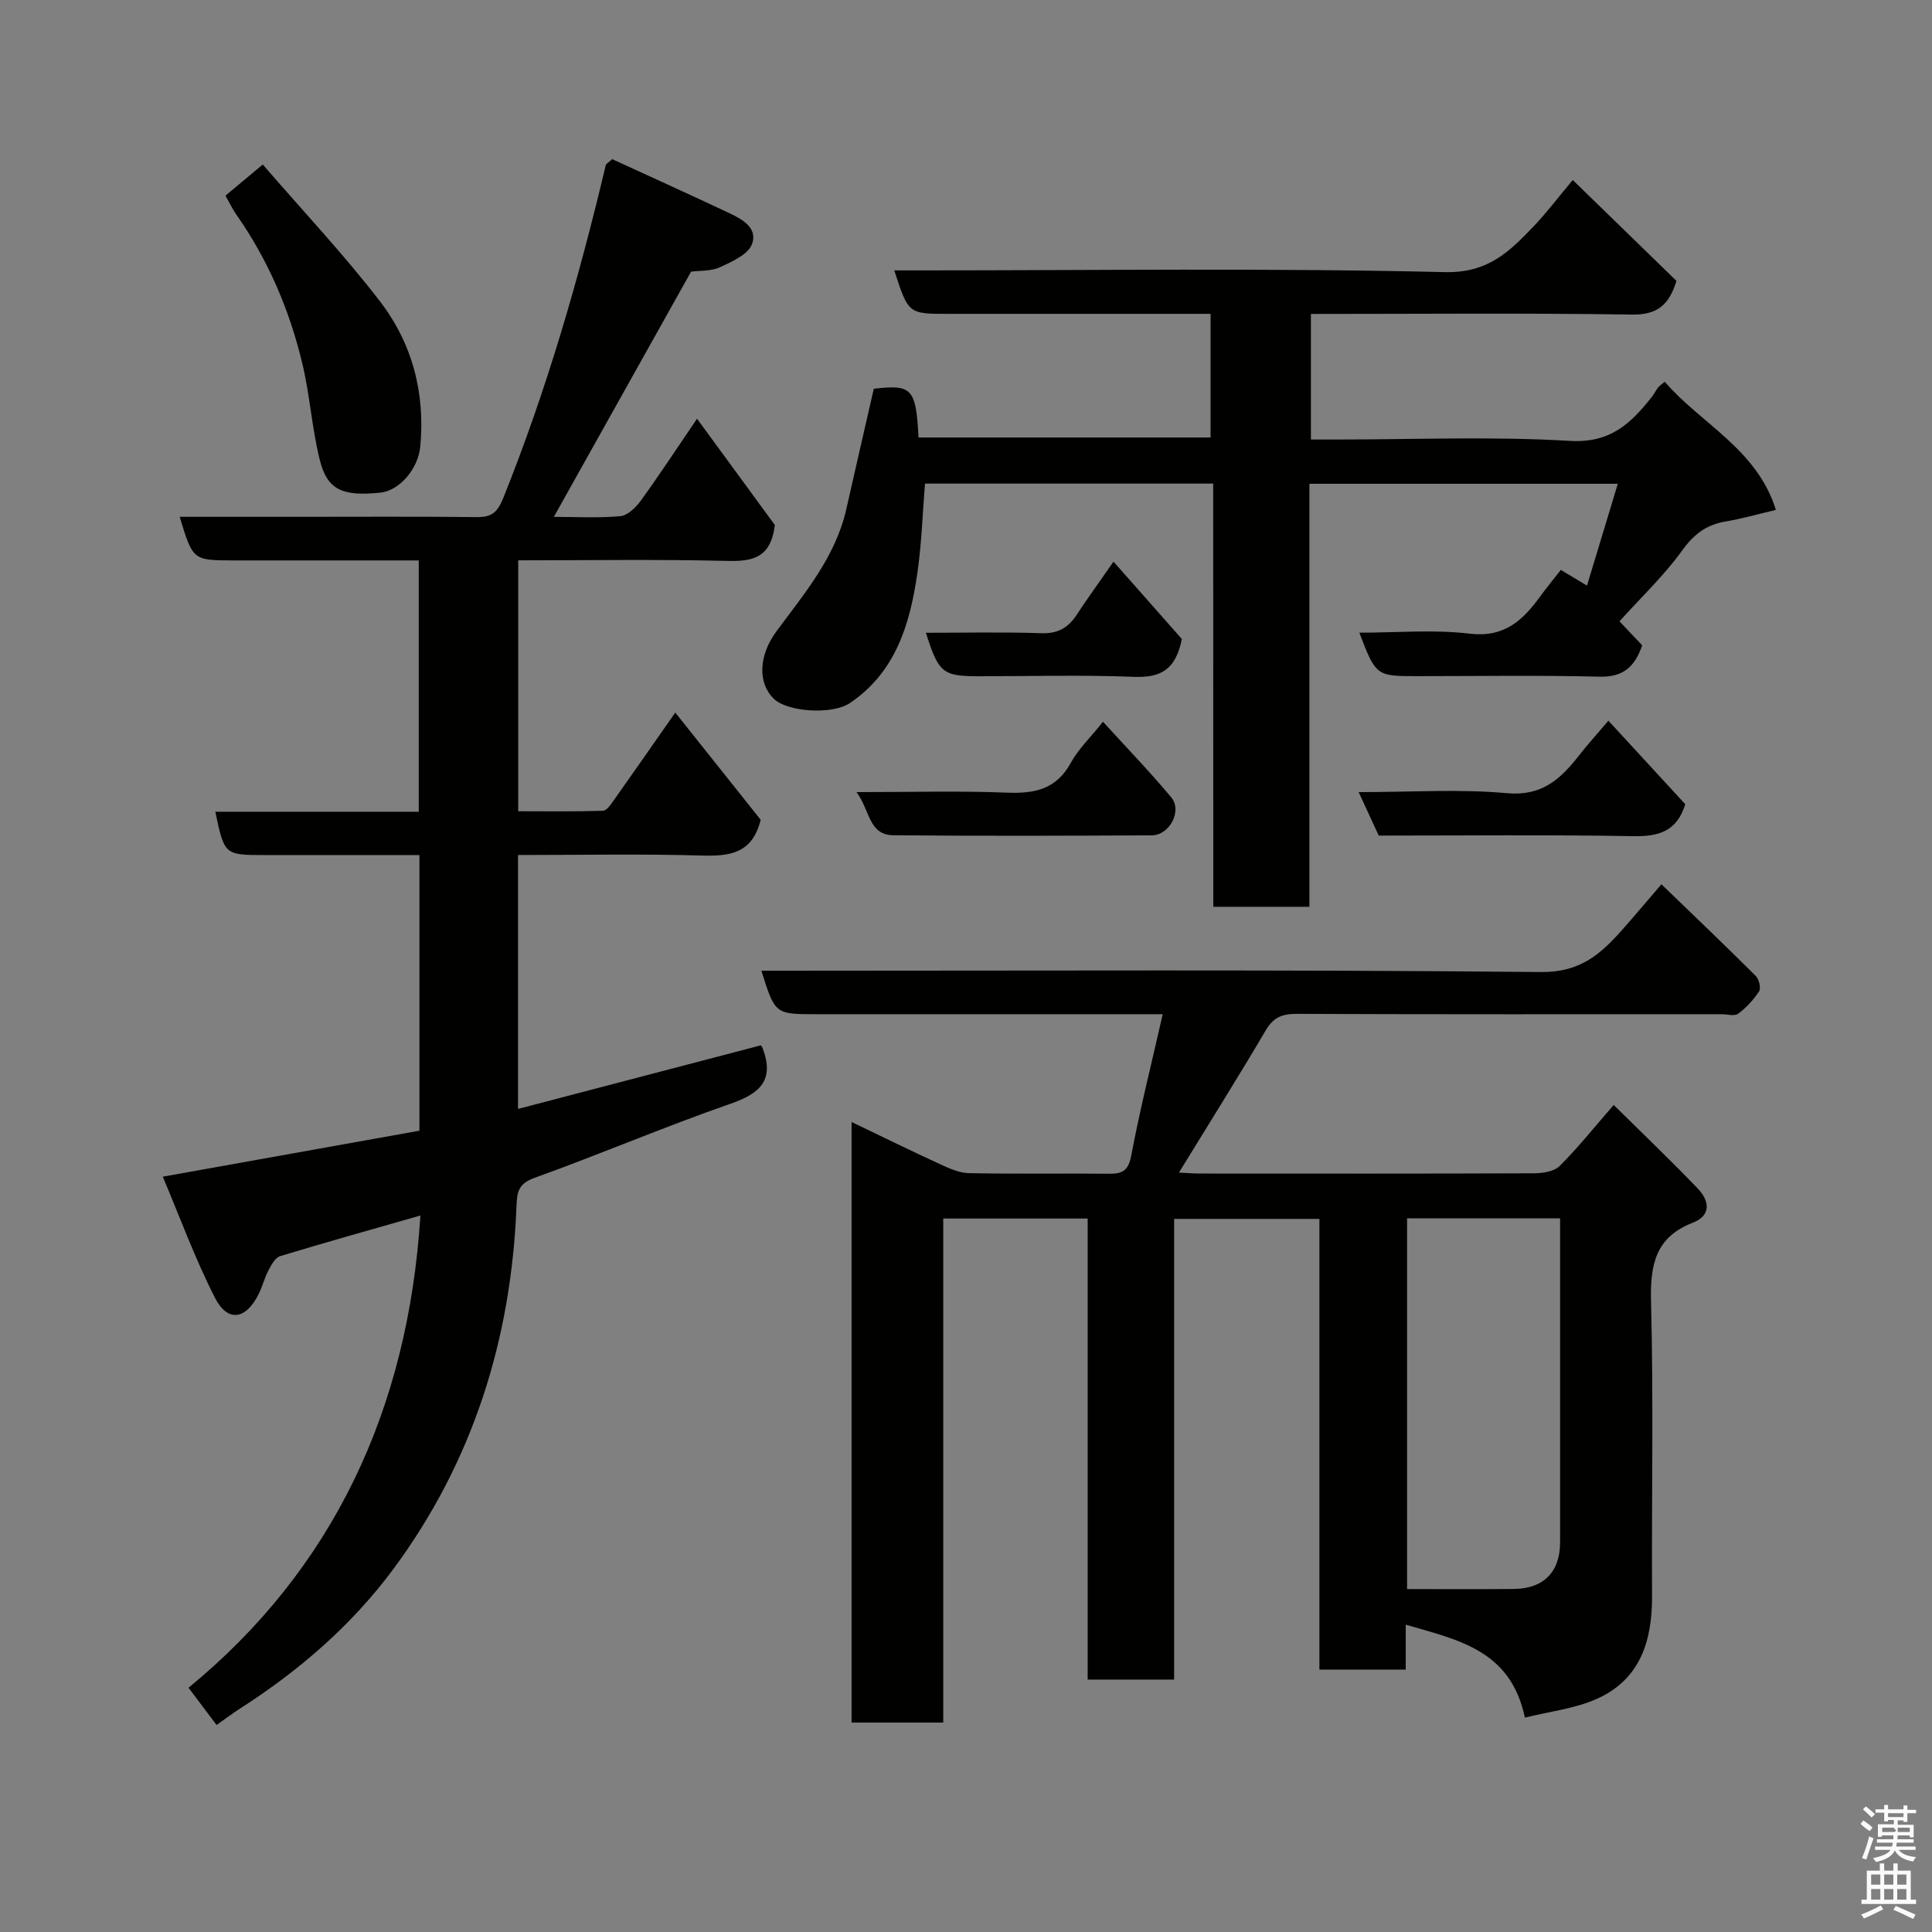 <svg enable-background="new 0 0 400 400" viewBox="0 0 400 400" xmlns="http://www.w3.org/2000/svg"><rect x="0" y="0" width="400" height="400" fill="#808080" stroke="none"/><path d="m385.2 377.6.6-.7c.6.4 1.3.9 1.9 1.5l-.6.7c-.8-.5-1.4-1-1.9-1.5zm.3 7.1c.6-1.4 1.1-2.9 1.5-4.5.3.1.6.3.9.4-.5 1.4-1 2.9-1.5 4.4zm.2-10.1.6-.6c.7.5 1.3 1.1 1.9 1.6l-.7.7c-.6-.6-1.2-1.2-1.8-1.7zm8.4-.8h.8v.9h1.8v.7h-1.8v1.8h-.8v-.3h-1.2v.9h3.3v2.6h-.8v-.4h-2.5c0 .3 0 .6-.1.8h3.4v.7h-3.5c0 .3-.1.6-.1.8h4v.7h-3.5c.7.9 1.9 1.3 3.6 1.5-.2.2-.4.5-.6.9-1.9-.3-3.2-1.1-3.8-2.3-.5 1.1-1.8 2-3.9 2.4-.2-.3-.4-.5-.6-.8 1.9-.4 3.1-.9 3.6-1.7h-3.2v-.7h3.5c.1-.2.1-.5.2-.8h-3.3v-.7h3.4c0-.2 0-.5 0-.8h-2.4v.3h-.8v-2.6h3.3v-.9h-1.2v.3h-.8v-1.8h-1.8v-.7h1.8v-.9h.8v.9h3.2zm-4.4 5.5h2.4c1-.3 0-.6 0-.9h-2.4zm1.2-3.1h3.2v-.8h-3.2zm4.4 2.2h-2.4v.9h2.5v-.9z" fill="#fafafb"/><path d="m389.2 385.8h.9v1.5h1.9v-1.5h.9v1.5h2.7v6h1.1v.9h-11.3v-.9h1.1v-6h2.7zm.2 8.7.5.8c-1.2.6-2.5 1.3-4 1.9-.2-.3-.3-.6-.6-.8 1.6-.6 3-1.3 4.1-1.9zm-2-4.3h1.9v-2.1h-1.9zm0 3.1h1.9v-2.2h-1.9zm2.7-3.1h1.9v-2.1h-1.9zm0 3.1h1.9v-2.2h-1.9zm2.4 1.3c1.4.6 2.7 1.2 4.1 1.8l-.5.9c-1.5-.7-2.8-1.4-4.1-1.9zm2.2-6.5h-1.9v2.1h1.9zm-1.9 5.2h1.9v-2.2h-1.9z" fill="#fafafb"/><g fill="#010100"><path d="m334.1 228.77c5.84 5.77 11.76 11.42 17.42 17.32 2.35 2.46 2.89 5.54-1.07 7.07-7.75 3.01-8.81 8.74-8.62 16.32.52 20.32.11 40.66.21 60.99.04 9.3-2.47 17.31-11.52 21.3-4.61 2.03-9.85 2.61-14.81 3.84-2.95-14.09-14-16.1-24.67-19.24v9.3c-6.04 0-11.77 0-17.87 0 0-31.07 0-62 0-93.31-10.09 0-19.8 0-30.08 0v95.38c-6.15 0-11.75 0-17.9 0 0-31.72 0-63.45 0-95.46-10.15 0-19.75 0-29.9 0v104.36c-6.6 0-12.65 0-18.98 0 0-41.15 0-82.23 0-124.34 6.45 3.09 12.39 6.01 18.4 8.77 1.87.86 3.94 1.79 5.93 1.82 9.66.19 19.33.03 29 .12 2.72.02 3.97-.6 4.56-3.72 1.81-9.58 4.2-19.04 6.53-29.31-2.67 0-4.45 0-6.23 0-21.83 0-43.67 0-65.5 0-8.54 0-8.54 0-11.36-9h5.45c52 0 104-.25 156 .27 7.94.08 12.18-3.6 16.61-8.56 2.62-2.94 5.14-5.97 8.28-9.61 6.8 6.56 13.23 12.7 19.53 18.98.68.67 1.12 2.51.69 3.18-1.14 1.76-2.66 3.39-4.34 4.64-.75.56-2.26.1-3.43.1-29.33 0-58.67.05-88-.07-2.98-.01-4.78.72-6.35 3.38-5.77 9.78-11.81 19.4-17.99 29.48 1.6.08 3.02.2 4.43.2 23 .01 46 .04 69-.05 1.83-.01 4.21-.35 5.38-1.51 3.71-3.67 6.99-7.81 11.2-12.64zm-42.78 23.47v76.76c7.58 0 14.83.05 22.08-.02 6.21-.06 9.6-3.52 9.6-9.68.01-19.49 0-38.98 0-58.47 0-2.79 0-5.57 0-8.59-10.75 0-21.01 0-31.68 0z"/><path d="m37.2 107h24.47c12.33 0 24.66-.08 36.99.06 3.07.04 4.3-.89 5.53-3.94 9-22.4 15.67-45.49 21.23-68.94.06-.27.47-.45 1.33-1.23 7.76 3.56 15.83 7.22 23.85 10.99 2.82 1.32 6.38 3.11 5.09 6.6-.79 2.15-4.15 3.64-6.64 4.79-1.85.85-4.17.67-5.97.91-9.43 16.85-18.8 33.6-28.41 50.77 4.63 0 9.24.28 13.78-.15 1.53-.14 3.23-1.83 4.25-3.24 3.91-5.41 7.57-10.99 11.61-16.93 5.79 7.91 11.24 15.35 16.11 22-.83 6.94-4.72 7.57-9.96 7.44-14.29-.35-28.59-.12-43.17-.12v51.95c5.74 0 11.66.09 17.56-.1.79-.03 1.65-1.36 2.27-2.23 4.06-5.72 8.05-11.47 12.69-18.1 6.17 7.75 12.14 15.24 17.68 22.2-1.73 6.99-6.39 7.56-12.12 7.4-12.61-.36-25.24-.11-38.12-.11v52.57c17-4.45 33.62-8.8 50.3-13.17.05.09.25.35.36.64 2.45 6.52-.48 9.31-6.61 11.44-13.67 4.75-27.01 10.46-40.63 15.36-3.27 1.18-3.62 2.83-3.73 5.71-1.05 27.63-9.03 53.07-25.55 75.35-8.58 11.56-19.46 20.98-31.64 28.78-1.51.97-2.95 2.06-4.91 3.44-1.72-2.28-3.6-4.77-5.81-7.71 29.78-24.43 45.47-57.43 48.01-97.77-10.1 2.89-19.6 5.54-29.04 8.41-1.03.31-1.84 1.84-2.43 2.97-.83 1.57-1.25 3.36-2.05 4.95-2.65 5.25-6.4 5.83-9.02.69-4.12-8.07-7.24-16.65-10.8-25.06 18.21-3.26 35.66-6.39 53.14-9.52 0-19.23 0-37.84 0-57.07-10.76 0-21.36 0-31.96 0-8.41 0-8.41 0-10.3-8.97h42.12c0-17.4 0-34.45 0-52.03-12.89 0-25.66 0-38.44 0-8.33-.03-8.33-.03-11.06-9.03z"/><path d="m251.18 100.12c-20.39 0-39.87 0-59.67 0-.5 6.17-.69 12.4-1.58 18.52-1.52 10.53-4.45 20.5-13.97 26.92-3.68 2.48-13 1.86-15.8-.93-3.22-3.21-3.19-8.78.6-13.93 5.81-7.88 12.22-15.37 14.46-25.29 1.86-8.25 3.76-16.48 5.69-24.92 7.89-.93 8.75-.09 9.26 10.09h60.47c0-8.27 0-16.65 0-25.6-5.67 0-11.28 0-16.89 0-12.5 0-25 0-37.5 0-8.18 0-8.18 0-11.1-9h5.46c36.17 0 72.34-.51 108.49.36 8.97.22 13.38-4.23 18.38-9.43 2.62-2.73 4.9-5.77 8.14-9.64 7.42 7.22 14.5 14.1 21.47 20.88-1.54 5.04-4 7.07-9.29 6.98-21.99-.34-43.99-.13-66.39-.13v26h5.16c16.17 0 32.37-.68 48.48.28 8.33.5 12.59-3.6 16.9-9.05.5-.64.86-1.38 1.36-2.02.3-.38.75-.66 1.36-1.17 7.48 8.7 19.08 13.9 23.01 26.53-4.07.96-7.19 1.86-10.37 2.39-3.95.66-6.55 2.57-8.98 5.94-3.75 5.21-8.49 9.7-13.03 14.74 1.4 1.48 2.95 3.12 4.7 4.97-1.45 4.15-3.67 6.63-8.81 6.49-12.66-.32-25.33-.11-38-.11-8.22 0-8.37-.1-11.75-9 7.77 0 15.39-.69 22.81.2 7.12.86 10.96-2.67 14.56-7.61 1.34-1.84 2.8-3.61 4.34-5.59 1.8 1.08 3.29 1.97 5.42 3.25 2.13-7.05 4.22-13.94 6.38-21.08-21.41 0-42.36 0-63.85 0v87.58c-6.81 0-13.08 0-19.9 0-.02-29.03-.02-58.09-.02-87.62z"/><path d="m46.68 40.51c2.44-2.04 4.53-3.79 7.72-6.45 8.34 9.65 16.79 18.61 24.26 28.32 6.68 8.69 9.41 18.97 8.35 30.09-.43 4.58-4.29 9.13-8.29 9.53-7.92.8-10.99-.58-12.55-6.92-1.59-6.47-2.01-13.22-3.55-19.7-2.65-11.15-7.1-21.58-13.73-31.01-.74-1.07-1.3-2.25-2.21-3.86z"/><path d="m333 149.21c5.65 6.14 10.86 11.81 15.92 17.3-1.74 5.59-5.46 6.7-10.71 6.61-17.47-.31-34.94-.12-52.76-.12-1.26-2.73-2.51-5.45-4.15-9 10.85 0 20.83-.68 30.67.22 7.29.67 11.14-2.95 14.95-7.81 1.79-2.29 3.75-4.45 6.08-7.2z"/><path d="m228.36 149.43c4.88 5.36 9.7 10.34 14.13 15.65 2.33 2.79-.34 7.85-4.04 7.87-17.83.09-35.67.15-53.5-.02-5.14-.05-4.82-5.22-7.62-8.93 11.02 0 21.11-.29 31.17.11 5.75.23 10.21-.71 13.2-6.18 1.54-2.82 3.99-5.15 6.66-8.5z"/><path d="m244.69 132.3c-1.34 6.73-4.77 8.03-10.03 7.83-10.63-.42-21.29-.12-31.94-.12-7.55 0-8.39-.67-11.02-9 8.04 0 16.01-.18 23.96.09 3.46.12 5.58-1.22 7.33-3.92 1.95-2.99 4.06-5.88 7.55-10.9 5.1 5.77 9.82 11.11 14.15 16.02z"/></g></svg>